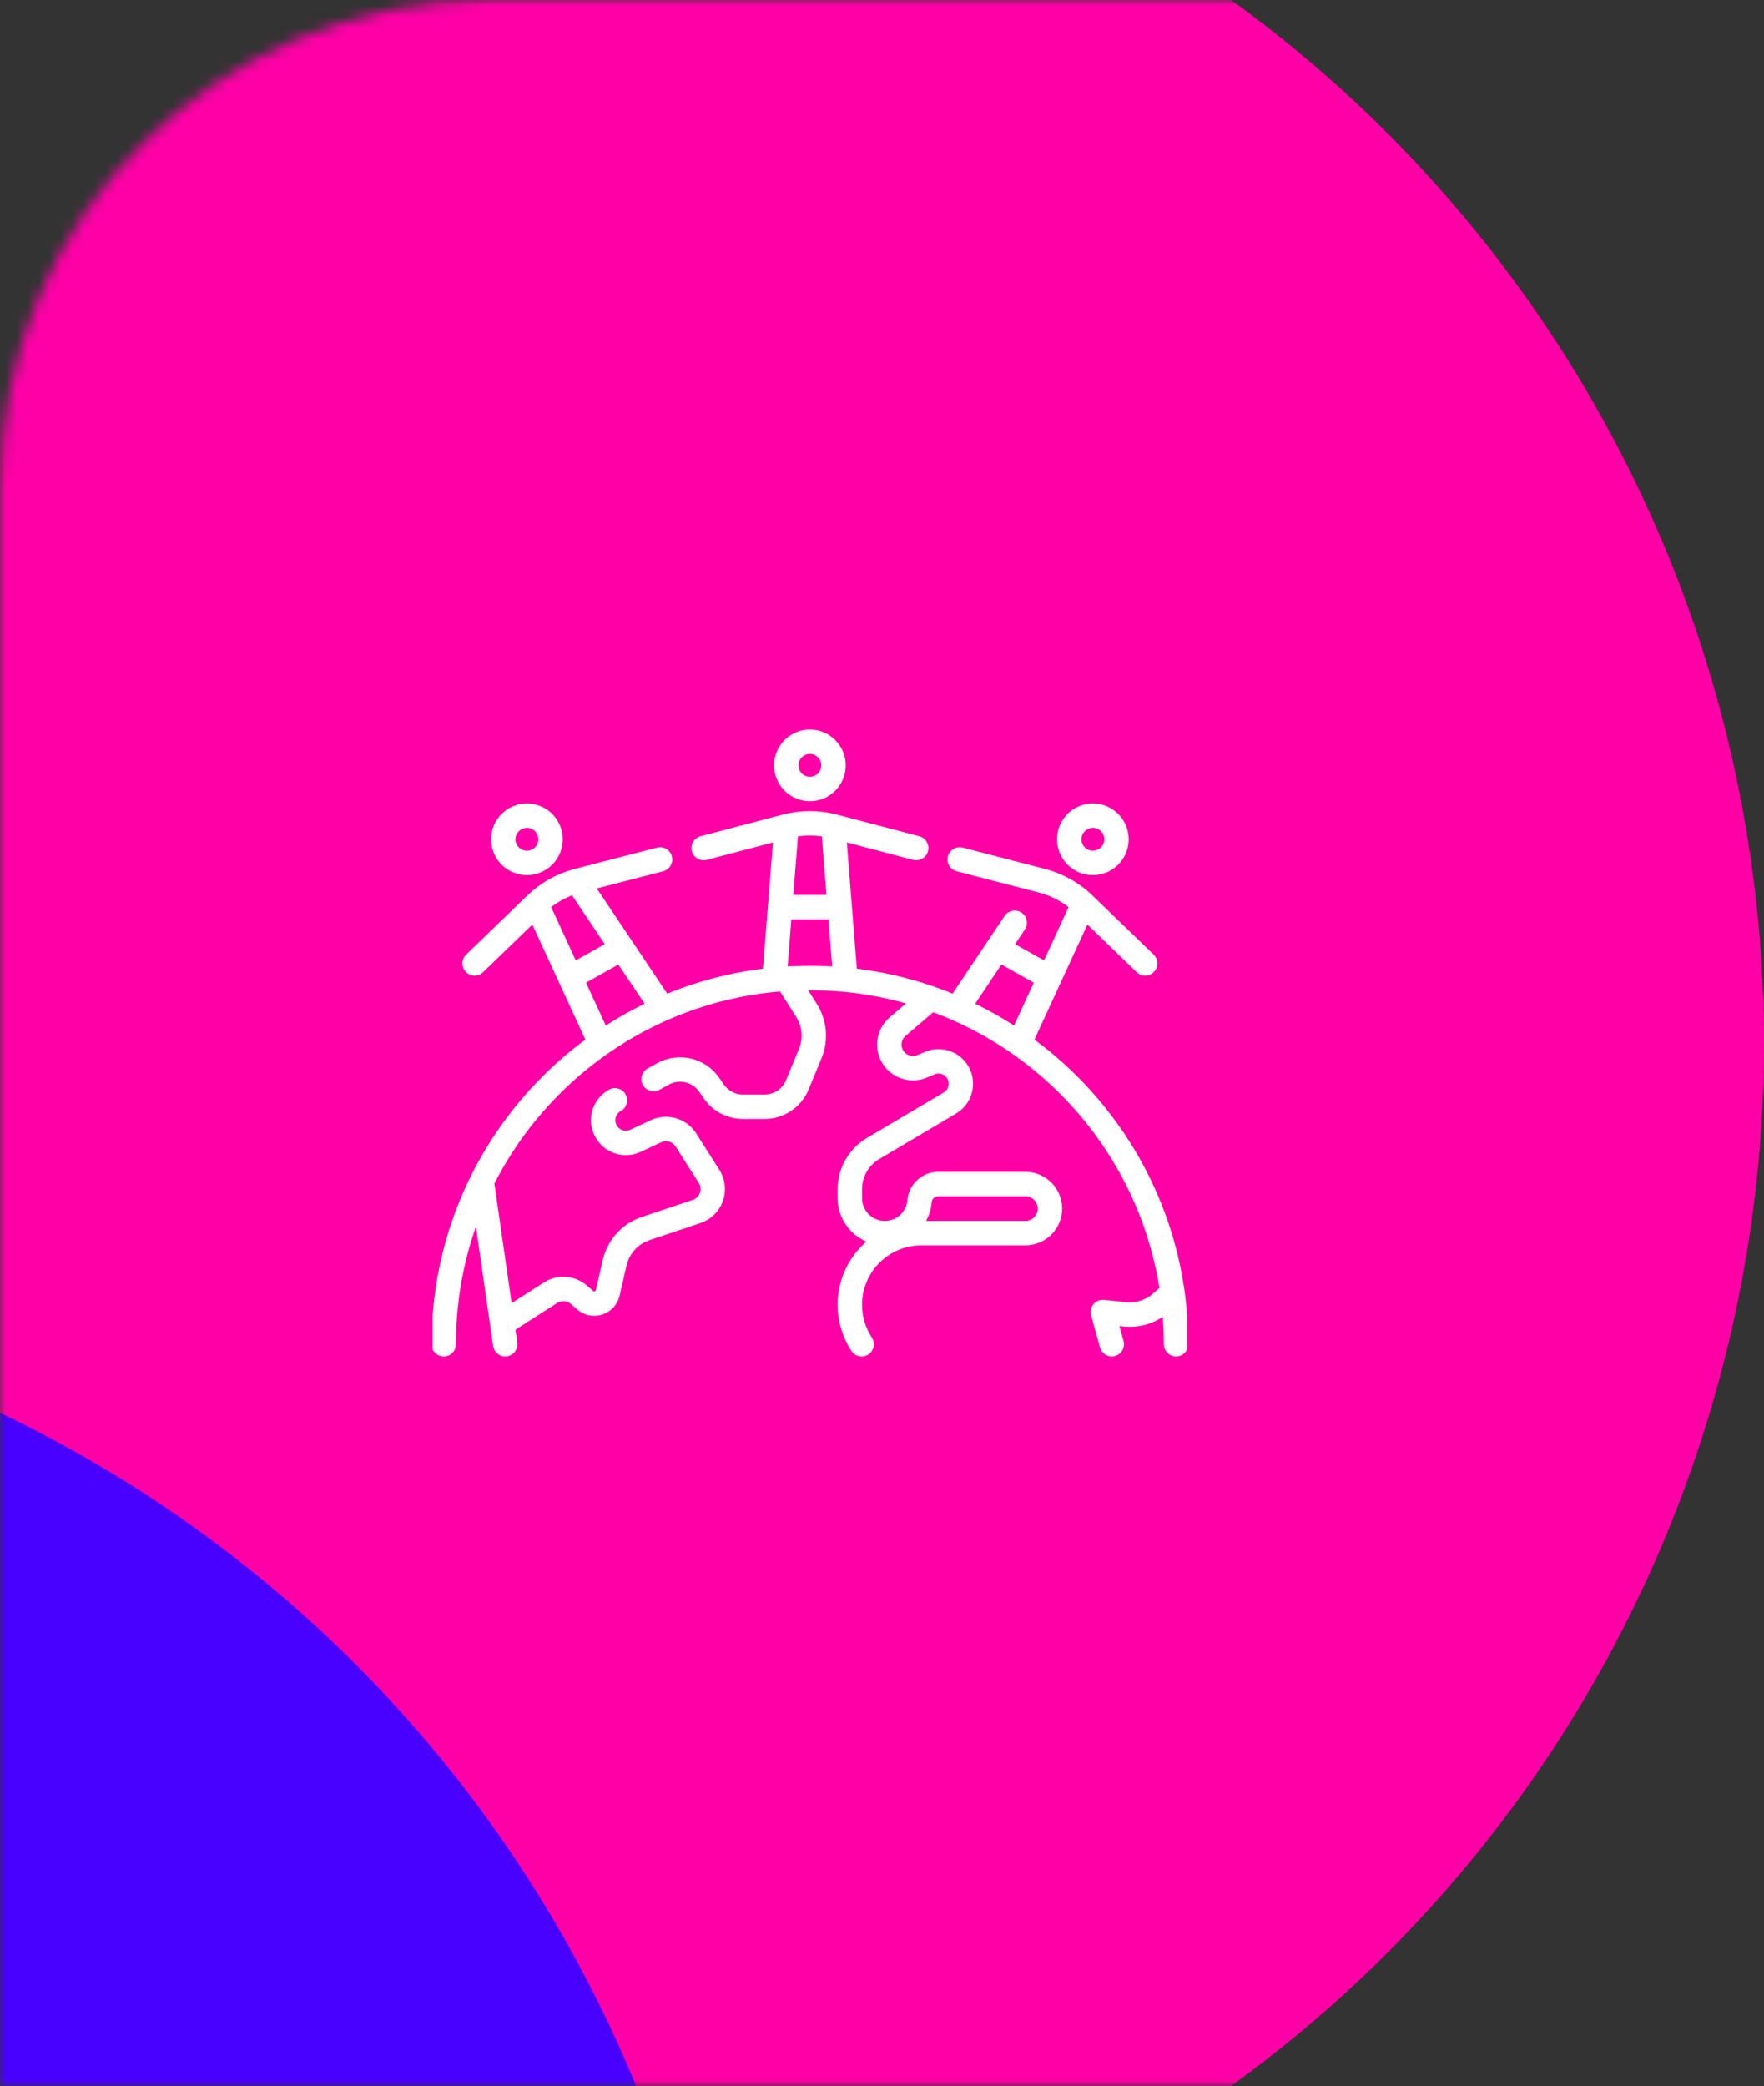 <svg width="159" height="188" viewBox="0 0 159 188" fill="none" xmlns="http://www.w3.org/2000/svg">
<rect x="0" y="0" width="159" height="188" fill="#333333" stroke="none"/>
<mask id="mask0_1532_3488" style="mask-type:alpha" maskUnits="userSpaceOnUse" x="0" y="0" width="562" height="188">
<path d="M0 44C0 19.7 19.7 0 44 0H518C542.301 0 562 19.7 562 44V188H0V44Z" fill="#F6F2FF"/>
</mask>
<g mask="url(#mask0_1532_3488)">
<circle cx="43" cy="94" r="116" fill="#FF00A7"/>
<circle cx="-50" cy="232" r="116" fill="#4800FF"/>
</g>
<g clip-path="url(#clip0_1532_3488)">
<path d="M39.996 121.148C39.996 102.921 54.772 88.144 73 88.144C91.228 88.144 106.004 102.921 106.004 121.148M43.448 106.656L45.538 121.148" stroke="white" stroke-width="2.2" stroke-miterlimit="10" stroke-linecap="round" stroke-linejoin="round"/>
<path d="M58.91 97.255L59.761 96.787C61.199 95.998 63.001 96.426 63.93 97.777L64.333 98.363C64.627 98.79 65.02 99.139 65.478 99.38C65.936 99.621 66.447 99.747 66.965 99.747H68.915C69.547 99.747 70.165 99.56 70.691 99.208C71.216 98.857 71.626 98.357 71.867 97.773L73.028 94.964C73.288 94.334 73.393 93.651 73.335 92.972C73.276 92.293 73.056 91.638 72.692 91.062L70.965 88.33M45.471 119.171L49.626 116.503C50.012 116.255 50.468 116.139 50.926 116.171C51.384 116.203 51.819 116.383 52.167 116.682L52.75 117.186C53.461 117.798 54.568 117.435 54.778 116.521L55.401 113.809C55.564 113.098 55.907 112.441 56.396 111.901C56.886 111.361 57.506 110.955 58.197 110.724L62.791 109.183C64.103 108.743 64.653 107.188 63.91 106.021L61.822 102.74C61.248 101.838 60.095 101.501 59.126 101.953L57.276 102.815C56.837 103.02 56.339 103.062 55.871 102.934C55.404 102.806 54.997 102.516 54.723 102.116C54.04 101.118 54.367 99.749 55.427 99.167M77.665 121.148C76.969 120.094 76.599 118.859 76.601 117.596C76.601 114.028 79.493 111.136 83.061 111.136H92.426C93.647 111.136 94.637 110.146 94.637 108.924C94.637 107.703 93.647 106.713 92.426 106.713H84.563C84.142 106.713 83.736 106.871 83.425 107.157C83.115 107.442 82.923 107.833 82.887 108.253V108.254C82.749 109.883 81.385 111.136 79.75 111.136C78.011 111.136 76.601 109.726 76.601 107.987V107.176C76.601 106.436 76.794 105.709 77.16 105.067C77.527 104.424 78.054 103.888 78.691 103.511L85.618 99.412C86.731 98.754 86.947 97.234 86.061 96.292C85.779 95.991 85.411 95.784 85.008 95.699C84.604 95.613 84.184 95.653 83.804 95.814L83.115 96.105C82.049 96.555 80.819 96.071 80.345 95.015C80.157 94.596 80.11 94.126 80.211 93.678C80.312 93.23 80.555 92.826 80.904 92.527L83.683 90.151M105.39 116.772L104.62 117.439C104.179 117.821 103.664 118.109 103.107 118.284C102.55 118.459 101.963 118.517 101.382 118.456L99.406 118.246L100.211 121.148M82.582 76.433L75.168 74.482C73.747 74.108 72.253 74.108 70.832 74.482L63.418 76.433M70.871 74.707L69.806 88.144M75.129 74.707L76.194 88.144M70.871 81.757H75.129M103.221 86.828L97.709 81.501C96.652 80.479 95.349 79.749 93.926 79.38L86.505 77.458M91.461 83.163L86.351 90.797M97.564 81.678L91.923 93.92M90.403 85.745L94.118 87.827M42.778 86.828L48.291 81.501C49.348 80.479 50.651 79.749 52.074 79.38L59.495 77.458M52.15 79.596L59.649 90.797M48.435 81.678L54.077 93.92M55.597 85.745L51.882 87.827M73 71.11C71.824 71.11 70.871 70.157 70.871 68.981C70.871 67.805 71.824 66.852 73 66.852C74.176 66.852 75.129 67.805 75.129 68.981C75.129 70.157 74.176 71.11 73 71.11ZM97.466 77.499C96.44 76.924 96.074 75.627 96.65 74.601C97.224 73.575 98.522 73.209 99.548 73.784C100.574 74.359 100.939 75.657 100.364 76.683C99.789 77.709 98.491 78.074 97.466 77.499ZM48.534 77.499C49.56 76.924 49.925 75.627 49.35 74.601C48.775 73.575 47.477 73.209 46.452 73.784C45.426 74.359 45.06 75.657 45.635 76.683C46.211 77.709 47.508 78.074 48.534 77.499Z" stroke="white" stroke-width="2.2" stroke-miterlimit="10" stroke-linecap="round" stroke-linejoin="round"/>
</g>
<defs>
<clipPath id="clip0_1532_3488">
<rect width="68" height="68" fill="white" transform="translate(39 60)"/>
</clipPath>
</defs>
</svg>
